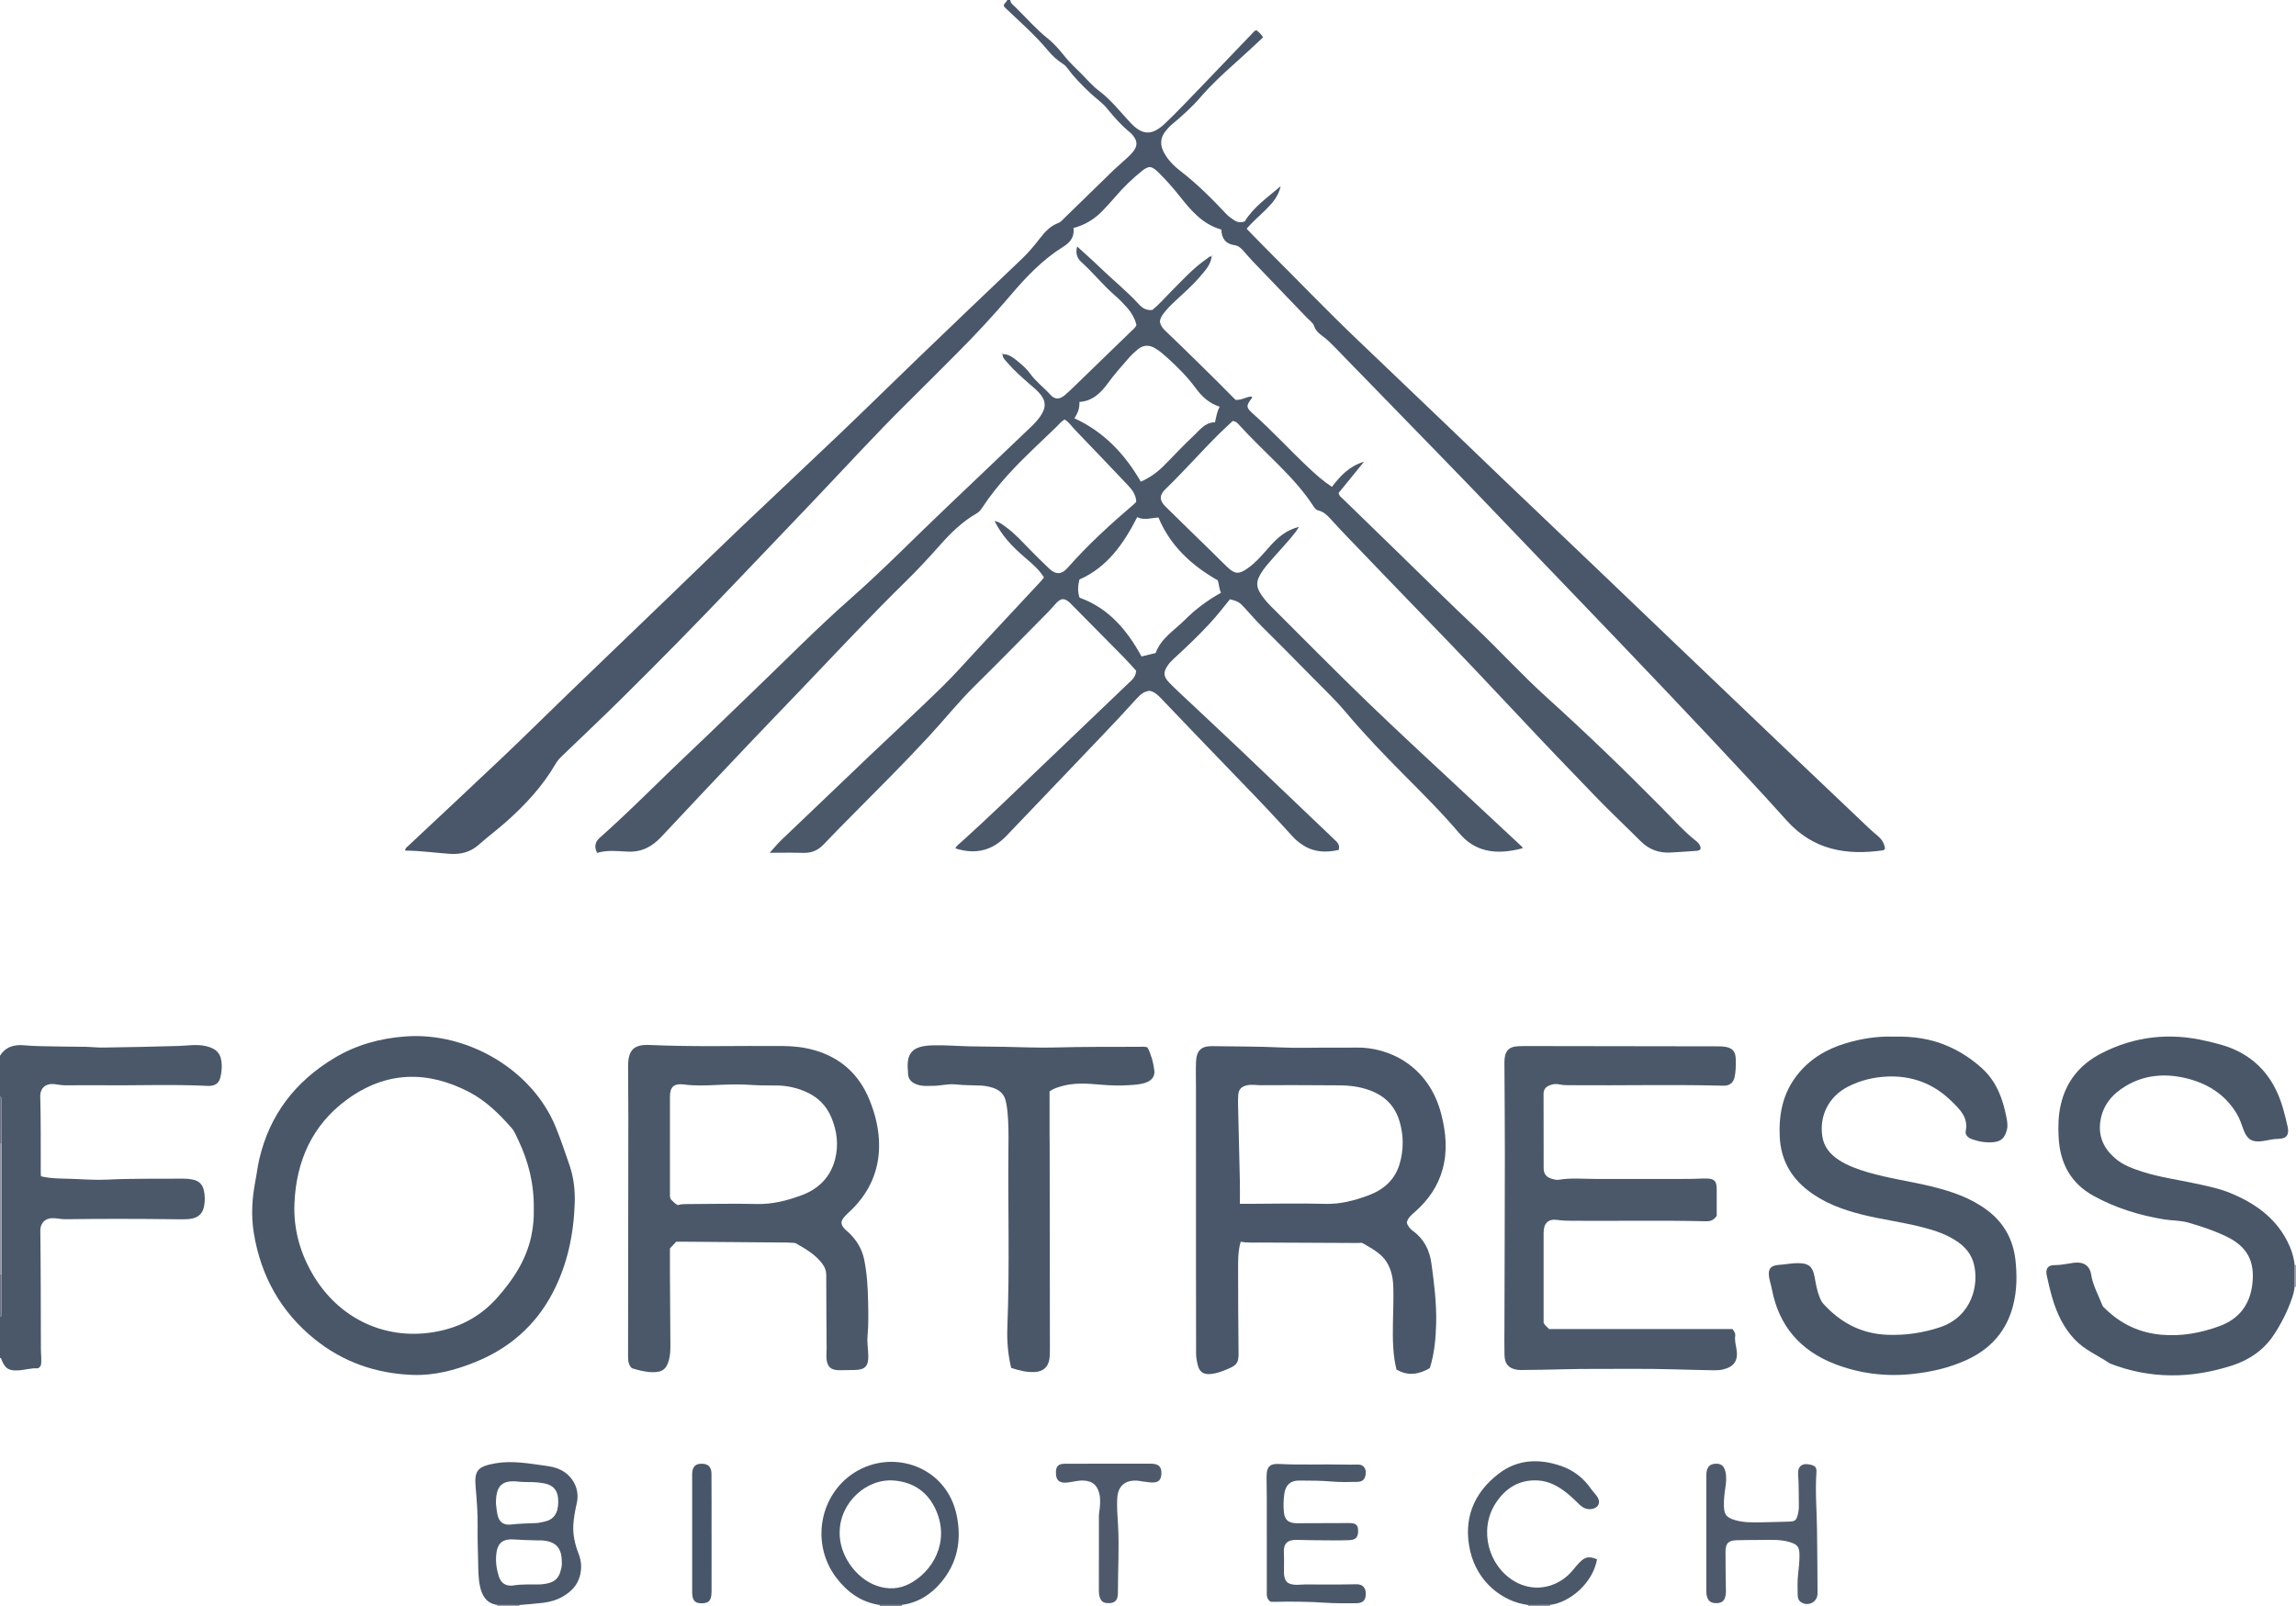 <?xml version="1.0" encoding="iso-8859-1"?>
<!-- Generator: Adobe Illustrator 27.0.0, SVG Export Plug-In . SVG Version: 6.00 Build 0)  -->
<svg version="1.1" id="Layer_1" xmlns="http://www.w3.org/2000/svg" xmlns:xlink="http://www.w3.org/1999/xlink" x="0px" y="0px"
	 viewBox="0 0 1459 1021" style="enable-background:new 0 0 1459 1021;" xml:space="preserve">
<g>
	<path style="fill:#4A576A;" d="M642,0c0.113,2.053,1.756,3.11,3.005,4.322c6.927,6.719,13.209,14.085,20.806,20.144
		c4.155,3.314,7.599,7.407,10.951,11.592c3.109,3.881,6.851,7.261,10.375,10.802c3.643,3.661,7.018,7.704,11.115,10.772
		c7.688,5.758,13.453,13.261,19.898,20.174c7.763,8.327,13.883,8.55,22.234,0.599c7.716-7.346,15.028-15.12,22.429-22.792
		c10.98-11.383,21.877-22.848,32.828-34.26c0.791-0.824,1.467-1.841,2.755-2.157c1.565,1.192,3.03,2.511,4.211,4.568
		c-6.067,5.601-12.081,11.335-18.295,16.842c-7.489,6.638-14.836,13.517-21.328,21.035c-5.723,6.627-12.103,12.291-18.738,17.826
		c-1.265,1.056-2.322,2.379-3.39,3.65c-3.809,4.531-3.802,9.308-0.953,14.329c2.603,4.588,6.292,8.244,10.368,11.379
		c10.612,8.163,19.981,17.61,29.106,27.331c1.394,1.486,3.054,2.537,4.69,3.676c2.066,1.439,4.233,1.823,6.922,0.885
		c5.431-8.969,14.121-14.953,22.825-22.395c-1.541,6.79-5.46,10.895-9.448,14.922c-3.965,4.004-8.366,7.581-12.177,12.162
		c5.405,5.518,10.578,10.905,15.865,16.177c18.048,17.996,35.696,36.393,54.143,53.989c19.037,18.158,38.055,36.336,57.06,54.527
		c12.393,11.862,24.726,23.788,37.128,35.642c19.739,18.866,39.524,37.683,59.268,56.543c17.58,16.793,35.12,33.629,52.696,50.425
		c22.031,21.053,44.068,42.099,66.128,63.122c17.714,16.881,35.459,33.729,53.208,50.573c1.808,1.716,3.715,3.33,5.617,4.943
		c2.505,2.125,4.184,4.683,4.537,8.066c-0.376,0.356-0.693,0.932-1.086,0.99c-23.438,3.443-44.571-0.172-61.358-18.878
		c-16.008-17.837-32.38-35.353-48.785-52.829c-18.917-20.152-38.012-40.137-57.092-60.136
		c-15.863-16.626-31.821-33.161-47.725-49.748c-15.097-15.746-30.15-31.534-45.275-47.254
		c-10.853-11.28-21.784-22.485-32.696-33.709c-18.808-19.346-37.626-38.682-56.446-58.017c-1.975-2.029-4.008-3.981-6.286-5.695
		c-2.466-1.856-4.927-3.564-6.015-6.921c-0.655-2.019-2.923-3.539-4.533-5.218c-11.644-12.14-23.317-24.252-34.947-36.404
		c-1.953-2.041-3.715-4.265-5.624-6.35c-1.476-1.612-3.13-3.085-5.386-3.401c-5.664-0.793-8.339-4.181-8.474-9.937
		c-12.069-3.37-19.491-12.399-26.774-21.571c-4.045-5.094-8.343-9.951-12.962-14.529c-1.547-1.533-3.1-3.027-5.37-3.627
		c-2.065,0.009-3.681,1.162-5.254,2.417c-6.134,4.899-11.734,10.34-16.853,16.296c-2.711,3.155-5.526,6.227-8.409,9.226
		c-5.05,5.252-11.12,8.894-18.313,10.799c0.669,5.772-2.121,9.183-6.624,11.981c-12.878,8.001-23.245,18.88-32.967,30.294
		c-11.242,13.198-22.98,25.902-35.258,38.126c-10.156,10.112-20.213,20.323-30.419,30.384
		c-21.239,20.938-41.265,43.033-61.86,64.586c-16.335,17.095-32.693,34.167-48.986,51.301
		c-23.421,24.629-47.258,48.851-71.422,72.747c-12.313,12.176-24.921,24.054-37.4,36.062c-1.563,1.504-3.008,3.078-4.113,4.98
		c-8.298,14.271-19.368,26.206-31.64,37.072c-5.606,4.964-11.641,9.443-17.23,14.424c-5.369,4.785-11.646,6.271-18.491,5.79
		c-9.411-0.662-18.768-2.016-28.192-2.048c-0.241-1.469,0.776-1.995,1.46-2.638c20.14-18.922,40.384-37.736,60.427-56.761
		c14.132-13.414,27.964-27.145,41.986-40.675c21.088-20.347,42.235-40.632,63.339-60.962c15.354-14.79,30.603-29.691,46.039-44.395
		c21.214-20.208,42.634-40.2,63.827-60.429c16.386-15.64,32.511-31.553,48.841-47.252c21.966-21.118,43.976-42.191,66.066-63.179
		c4.255-4.043,7.923-8.52,11.49-13.131c3.077-3.979,6.474-7.604,11.366-9.422c1.786-0.664,2.921-2.172,4.227-3.445
		c10.376-10.113,20.725-20.254,31.136-30.33c2.749-2.66,5.722-5.087,8.518-7.7c1.455-1.36,2.898-2.78,4.086-4.368
		c2.488-3.324,2.364-6.206-0.212-9.551c-0.607-0.787-1.274-1.562-2.042-2.186c-5.461-4.441-10.098-9.665-14.509-15.111
		c-3.172-3.916-7.4-6.69-11.009-10.138c-5.065-4.84-10.034-9.758-14.164-15.442c-0.796-1.096-1.644-2.029-2.8-2.766
		c-3.681-2.346-6.929-5.277-9.682-8.603c-8.212-9.919-17.91-18.321-27.172-27.172c-0.352-0.336-0.614-0.767-0.871-1.095
		C637.758,2.042,639.751,1.502,640,0C640.667,0,641.333,0,642,0z"/>
	<path style="fill:#4A586A;" d="M0,671c3.671-5.935,9.445-7.267,15.735-6.631c6.48,0.655,12.96,0.51,19.438,0.707
		c6.325,0.193,12.658,0.102,18.986,0.231c3.817,0.078,7.632,0.543,11.443,0.484c15.971-0.25,31.942-0.524,47.906-1.022
		c5.795-0.181,11.545-1.242,17.355,0.101c6.986,1.615,9.892,5.042,10.048,12.129c0.059,2.691-0.256,5.312-0.926,7.9
		c-0.812,3.138-2.682,4.781-5.88,5.179c-0.658,0.082-1.332,0.114-1.994,0.082c-23.109-1.124-46.23-0.129-69.344-0.427
		c-7.161-0.093-14.326,0.12-21.488,0.051c-2.309-0.022-4.613-0.504-6.921-0.766c-4.651-0.528-8.944,1.949-8.776,8.03
		c0.447,16.148,0.251,32.314,0.318,48.473c0.003,0.646,0.081,1.291,0.134,2.09c6.409,1.578,12.877,1.397,19.298,1.619
		c7.644,0.264,15.316,0.884,22.934,0.499c16.14-0.815,32.278-0.455,48.417-0.613c1.994-0.019,3.938,0.191,5.924,0.609
		c3.928,0.826,6.136,3.132,6.955,6.898c0.751,3.455,0.772,6.987,0.039,10.412c-1.057,4.937-4.434,7.477-10.21,7.804
		c-3.488,0.198-6.996,0.091-10.494,0.048c-22.322-0.274-44.643-0.292-66.964,0.006c-2.334,0.031-4.624-0.379-6.934-0.616
		c-5.768-0.592-9.437,2.597-9.371,8.118c0.296,24.986,0.302,49.975,0.356,74.963c0.008,3.633,0.614,7.293-0.035,10.49
		c-0.737,1.149-1.456,1.871-2.223,1.826c-4.203-0.246-8.219,1.122-12.352,1.305c-5.938,0.263-8.068-1.163-10.313-6.586
		c-0.243-0.587-0.183-1.32-1.06-1.39c0-8.667,0-17.333,0-26c1.641-0.814,0.958-2.332,0.966-3.545
		c0.048-7.83,0.008-15.66-0.003-23.49c0-27.643,0-55.286,0-82.928c0.011-8.831,0.048-17.662,0.003-26.492
		C0.959,699.331,1.645,697.812,0,697C0,688.333,0,679.667,0,671z"/>
	<path style="fill:#9395A2;" d="M0.962,727.036c0,27.643,0,55.286,0,82.928C0.643,810.016,0.322,810.027,0,810
		c0-27.667,0-55.333,0-83l0.482-0.011L0.962,727.036z"/>
	<path style="fill:#6D7383;" d="M0.962,727.036l-0.48-0.047L0,727c0-10,0-20,0-30c1.645,0.812,0.959,2.331,0.966,3.544
		C1.011,709.374,0.974,718.205,0.962,727.036z"/>
	<path style="fill:#6D7383;" d="M0,810c0.322,0.027,0.643,0.016,0.962-0.036c0.011,7.83,0.051,15.661,0.003,23.49
		C0.958,834.668,1.641,836.186,0,837C0,828,0,819,0,810z"/>
	<path style="fill:#9EA0AB;" d="M1459,818l-0.483-0.097l-0.474,0.135c0.021-4.707,0.042-9.414,0.062-14.121
		c0.295,0.057,0.593,0.085,0.894,0.083C1459,808.667,1459,813.333,1459,818z"/>
	<path style="fill:#9EA0AB;" d="M330.068,1020.083c-0.137,0.297-0.159,0.603-0.068,0.917c-4.667,0-9.333,0-14,0
		c-0.01-0.322-0.021-0.643-0.031-0.965C320.669,1020.051,325.369,1020.067,330.068,1020.083z"/>
	<path style="fill:#7D8190;" d="M573.053,1020.037c-0.018,0.321-0.035,0.642-0.053,0.963c-4.667,0-9.333,0-14,0
		c0.164-0.33,0.137-0.644-0.081-0.941C563.63,1020.052,568.342,1020.044,573.053,1020.037z"/>
	<path style="fill:#9395A2;" d="M971,1021c0.133-0.323,0.113-0.637-0.06-0.94c4.691-0.016,9.383-0.031,14.074-0.047
		c-0.005,0.329-0.009,0.658-0.014,0.987C980.333,1021,975.667,1021,971,1021z"/>
	<path style="fill:#4A586A;" d="M636.959,225.04c4.551-0.082,7.653,2.877,10.81,5.446c2.567,2.089,5.037,4.467,6.962,7.139
		c3.64,5.052,8.664,8.696,12.76,13.275c2.817,3.149,5.844,3.109,9.242,0.161c3.895-3.378,7.538-7.05,11.249-10.637
		c10.298-9.955,20.584-19.922,30.844-29.916c1.173-1.143,2.593-2.109,3.347-3.972c-1.041-4.282-3.321-8.106-6.35-11.459
		c-2.34-2.59-4.793-5.111-7.431-7.391c-7.578-6.549-13.791-14.453-21.232-21.137c-2.737-2.459-3.842-5.616-2.688-9.893
		c4.937,4.522,9.675,8.657,14.18,13.033c8.239,8.004,17.259,15.178,25.031,23.678c2.197,2.402,4.827,4.117,8.624,3.62
		c4.324-3.557,8.129-7.975,12.228-12.088c7.167-7.192,14-14.752,22.453-20.534c0.917-0.627,1.66-1.743,3.046-1.323l-0.082-0.084
		c-0.558,5.296-4.104,8.969-7.272,12.705c-4.851,5.72-10.514,10.674-16.009,15.773c-2.69,2.496-5.262,5.114-7.473,8.043
		c-1.097,1.453-1.944,3.1-2.169,4.916c0.43,2.295,1.644,4.07,3.227,5.588c15.148,14.519,30.137,29.201,44.891,44.164
		c3.677,0.277,6.77-1.847,9.526-2.096c1.195,0.163,1.26,0.378,0.949,0.784c-3.94,5.142-3.943,6.07,0.783,10.277
		c12.206,10.866,23.209,22.964,35.117,34.132c4.598,4.313,9.282,8.537,14.879,12.19c5.365-7.195,11.403-13.385,20.379-15.955
		c-5.408,6.638-10.816,13.276-16.131,19.799c0.206,1.902,1.604,2.714,2.642,3.727c11.685,11.398,23.406,22.759,35.113,34.134
		c16.126,15.668,32.066,31.535,48.426,46.955c15.641,14.742,30.075,30.703,46.024,45.117c25.092,22.677,49.418,46.148,73.191,70.199
		c7.137,7.22,13.823,14.908,21.871,21.188c1.632,1.274,2.698,2.847,2.802,4.772c-0.613,1.032-1.366,1.294-2.236,1.352
		c-5.806,0.388-11.607,0.901-17.419,1.139c-7.154,0.293-13.32-2.053-18.461-7.188c-9.313-9.302-18.917-18.318-28.074-27.768
		c-16.686-17.22-33.265-34.549-49.65-52.056c-19.23-20.547-38.597-40.96-58.193-61.157c-17.279-17.808-34.442-35.729-51.635-53.621
		c-3.228-3.359-6.371-6.8-9.521-10.232c-2.159-2.353-4.39-4.624-7.638-5.354c-1.662-0.374-2.482-1.547-3.297-2.803
		c-6.195-9.558-13.851-17.873-21.842-25.927c-8.448-8.514-17.205-16.723-25.274-25.612c-0.992-1.093-1.94-2.33-4.153-2.575
		c-2.575,2.424-5.473,5.043-8.251,7.784c-11.734,11.581-22.577,24.028-34.44,35.488c-3.999,3.863-4.042,7.125,0.006,11.134
		c9.587,9.493,19.297,18.862,28.946,28.292c3.456,3.377,6.824,6.846,10.33,10.17c4.779,4.53,7.297,4.668,12.721,0.896
		c5.671-3.944,9.977-9.274,14.528-14.355c4.81-5.37,10.096-10.047,18.278-12.128c-0.952,1.455-1.45,2.333-2.058,3.128
		c-5.574,7.281-12.08,13.757-17.963,20.772c-0.962,1.147-1.893,2.326-2.756,3.548c-5.093,7.209-5.023,10.92,0.423,17.938
		c1.325,1.707,2.769,3.34,4.3,4.865c20.662,20.578,41.116,41.371,62.095,61.621c20.721,20,41.967,39.456,63.004,59.128
		c11.43,10.689,22.906,21.33,34.35,32.004c0.35,0.326,0.573,0.788,0.868,1.204c-18.05,4.977-30.951,1.632-40.281-9.349
		c-11.33-13.336-23.742-25.659-36.058-38.066c-12.554-12.646-24.864-25.516-36.341-39.162c-6.764-8.041-14.446-15.214-21.771-22.72
		c-10.241-10.494-20.609-20.865-31.007-31.204c-4.021-3.998-7.744-8.252-11.543-12.447c-3.091-3.413-4.474-4.101-9.133-5.224
		c-4.219,5.341-8.574,10.774-13.31,15.878c-7.029,7.574-14.516,14.68-22.131,21.658c-1.464,1.342-2.901,2.792-4.016,4.42
		c-3.063,4.473-2.908,7.13,0.932,11.08c3.944,4.057,8.145,7.866,12.266,11.749c11.028,10.388,22.122,20.706,33.102,31.144
		c19.91,18.928,39.751,37.929,59.641,56.878c1.719,1.637,3.518,3.149,2.619,6.5c-7.754,1.743-15.422,1.627-22.575-2.965
		c-2.38-1.528-4.62-3.281-6.534-5.399c-10.494-11.612-21.243-22.982-32.143-34.213c-10.089-10.396-20.114-20.855-30.148-31.306
		c-7.149-7.447-14.258-14.933-21.402-22.385c-2.082-2.171-4.245-4.251-7.323-4.856c-3.461,0.294-5.89,2.337-8.026,4.702
		c-14.513,16.062-29.653,31.533-44.542,47.24c-12.716,13.416-25.575,26.696-38.309,40.096c-9.045,9.519-19.733,12.217-32.573,8.097
		c0.816-1.886,2.443-2.849,3.712-3.994c17.81-16.061,34.997-32.782,52.315-49.364c17.799-17.043,35.648-34.035,53.436-51.089
		c2.358-2.261,5.203-4.288,5.408-8.441c-2.404-2.629-4.886-5.516-7.549-8.225c-11.097-11.288-22.248-22.523-33.38-33.777
		c-0.469-0.474-0.924-0.964-1.422-1.405c-3.17-2.804-5.238-2.811-8.179,0.141c-1.641,1.647-3.039,3.536-4.674,5.19
		c-15.699,15.877-31.282,31.874-47.195,47.534c-10.348,10.184-19.385,21.512-29.212,32.144
		c-15.947,17.252-32.599,33.815-49.131,50.496c-5.98,6.034-11.96,12.07-17.799,18.24c-3.544,3.745-7.637,5.564-12.849,5.409
		c-7.091-0.211-14.193-0.052-21.482-0.052c2.632-2.899,4.803-5.594,7.28-7.969c18.874-18.094,37.788-36.145,56.729-54.169
		c15.194-14.458,30.605-28.693,45.603-43.35c8.207-8.02,15.767-16.703,23.603-25.102c12.83-13.755,25.65-27.52,38.463-41.29
		c0.888-0.954,1.689-1.989,2.624-3.096c-3.1-5.077-7.451-8.691-11.72-12.355c-9.889-8.486-15.105-14.612-19.704-23.544
		c3.136,0.589,5.246,2.414,7.406,3.975c5.565,4.022,10.095,9.17,14.893,14.026c4.097,4.146,8.209,8.283,12.448,12.282
		c4.121,3.886,7.894,3.811,11.632-0.44c13.018-14.802,27.541-28.018,42.491-40.799c0.372-0.318,0.681-0.711,1.188-1.247
		c-0.128-4.15-2.388-7.426-5.12-10.319c-11.204-11.866-22.487-23.656-33.802-35.416c-2.065-2.147-3.682-4.752-6.561-6.562
		c-2.143,1.079-3.634,3.105-5.364,4.785c-10.153,9.856-20.659,19.353-30.202,29.831c-6.066,6.66-11.719,13.632-16.659,21.168
		c-1.009,1.54-2.012,2.92-3.716,3.892c-8.937,5.097-16.219,12.187-22.979,19.804c-6.965,7.85-14.039,15.567-21.549,22.919
		c-22.021,21.559-43.081,44.059-64.347,66.357c-11.494,12.052-23.097,23.999-34.555,36.084
		c-19.017,20.058-38.035,40.115-56.883,60.331c-5.922,6.352-12.616,9.909-21.52,9.463c-6.422-0.322-12.924-1.125-19.326,0.812
		c-2.055-3.917-1.246-7.039,1.679-9.633c19.94-17.684,38.52-36.798,57.899-55.071c13.57-12.795,26.882-25.863,40.343-38.774
		c20.188-19.362,39.801-39.38,60.779-57.846c21.14-18.608,40.74-38.742,61.127-58.088c17.999-17.079,35.912-34.249,53.873-51.368
		c2.176-2.074,4.215-4.259,5.928-6.735c3.958-5.719,3.71-10.124-1.073-15.227c-1.815-1.937-3.92-3.604-5.913-5.371
		c-4.737-4.199-9.535-8.343-13.674-13.153c-1.469-1.707-3.377-3.252-3.392-5.842L636.959,225.04z M724.917,306.127
		c5.841-2.572,10.368-5.897,14.416-9.909c6.382-6.326,12.401-13.003,19.015-19.112c4.123-3.808,7.367-8.726,13.739-8.716
		c0.795-3.677,1.344-6.884,2.918-9.916c-6.627-2.114-11.242-6.401-15.016-11.556c-5.345-7.299-11.685-13.62-18.353-19.657
		c-2.344-2.122-4.74-4.19-7.454-5.832c-3.797-2.298-7.473-2.351-11.081,0.545c-2.087,1.675-4.005,3.492-5.76,5.503
		c-4.592,5.262-9.255,10.472-13.362,16.128c-4.529,6.237-9.791,11.299-18.067,11.873c0.212,3.895-1.006,7.091-3.204,10.359
		C701.429,274.435,714.723,288.487,724.917,306.127z M773.835,368.841c-16.466-9.365-30.152-21.798-37.711-39.959
		c-4.811,0.345-9.194,1.949-13.487-0.2c-8.683,17.029-19.049,31.851-36.708,39.631c-1.008,3.991-1.241,7.707,0.091,11.544
		c18.68,6.722,30.334,20.88,39.361,37.361c3.452-0.835,6.331-1.532,8.956-2.167c3.511-9.57,12.084-14.51,18.632-21.124
		c6.768-6.837,14.555-12.536,22.928-17.195C774.596,374.083,774.717,371.513,773.835,368.841z"/>
	<path style="fill:#4B586A;" d="M429.732,789.176c-1.425,1.52-2.561,2.731-4.018,4.285c0,5.167-0.026,10.65,0.005,16.132
		c0.083,14.991,0.198,29.981,0.282,44.972c0.018,3.328-0.055,6.633-0.953,9.901c-1.554,5.656-4.045,7.625-9.972,7.648
		c-4.721,0.018-9.191-1.197-13.6-2.542c-2.117-2.121-2.379-4.717-2.376-7.436c0.071-50.48,0.139-100.96,0.176-151.441
		c0.008-10.994-0.152-21.988-0.156-32.982c-0.004-10.364,3.58-14.033,13.845-13.56c27.965,1.287,55.942,0.417,83.912,0.642
		c7.027,0.057,13.931,0.728,20.696,2.676c16.781,4.833,28.339,15.408,34.937,31.545c3.88,9.491,6.204,19.368,6.111,29.57
		c-0.14,15.485-6.025,28.771-16.958,39.776c-1.639,1.649-3.443,3.146-4.979,4.883c-2.638,2.986-2.582,4.876,0.066,7.831
		c0.77,0.859,1.764,1.515,2.599,2.321c4.895,4.724,8.363,10.218,9.763,17.008c1.822,8.838,2.351,17.794,2.529,26.754
		c0.145,7.304,0.314,14.619-0.36,21.944c-0.376,4.091,0.387,8.276,0.481,12.423c0.154,6.827-2.057,9.091-8.725,9.188
		c-3.164,0.046-6.327,0.123-9.491,0.157c-5.487,0.059-8.007-2.189-8.375-7.645c-0.134-1.985,0.117-3.992,0.106-5.989
		c-0.083-15.657-0.242-31.314-0.233-46.97c0.002-2.691-0.91-4.873-2.389-6.909c-4.334-5.967-10.612-9.483-16.797-13.09
		c-0.537-0.313-1.281-0.313-1.937-0.368c-1.161-0.098-2.327-0.17-3.492-0.18c-22.309-0.188-44.618-0.366-66.926-0.544
		C432.347,789.167,431.191,789.176,429.732,789.176z M430.689,765.948c1.693-0.599,3.503-0.67,5.334-0.675
		c14.985-0.036,29.978-0.428,44.952-0.051c9.879,0.248,19.107-2.172,28.11-5.447c10.903-3.965,18.664-11.527,21.59-23.065
		c2.272-8.957,1.219-17.81-2.321-26.345c-3.216-7.754-8.753-13.215-16.435-16.541c-5.547-2.401-11.34-3.744-17.378-3.911
		c-5.324-0.147-10.67,0.078-15.973-0.312c-7.645-0.562-15.245-0.415-22.893-0.044c-6.958,0.338-13.967,0.638-20.928-0.288
		c-6.404-0.852-9.026,1.372-9.029,7.766c-0.01,20.317-0.008,40.635,0.007,60.952c0.001,1.314-0.253,2.671,0.525,4.198
		C427.409,763.191,428.421,764.769,430.689,765.948z"/>
	<path style="fill:#4A576A;" d="M893.937,776.967c0.725,2.576,2.243,4.155,3.992,5.429c7.049,5.135,10.537,12.276,11.682,20.681
		c1.707,12.521,3.299,25.089,3.007,37.739c-0.221,9.608-1.063,19.227-4.018,28.712c-6.796,3.885-13.742,5.348-21.216,0.865
		c-2.407-9.751-2.391-19.706-2.234-29.672c0.12-7.624,0.475-15.235,0.235-22.877c-0.178-5.66-1.308-11.029-4.197-15.678
		c-3.563-5.734-9.682-8.762-15.35-12.099c-0.621-0.365-1.638-0.058-2.471-0.062c-20.991-0.099-41.981-0.193-62.972-0.298
		c-3.962-0.02-7.931,0.227-12.004-0.479c-1.839,6.313-1.614,12.659-1.63,18.927c-0.042,17.152,0.142,34.304,0.289,51.456
		c0.055,6.457-0.844,7.934-6.939,10.514c-3.368,1.426-6.76,2.723-10.456,3.123c-4.676,0.505-7.372-1.054-8.495-5.562
		c-0.596-2.394-1.095-4.832-1.091-7.377c0.033-17.327-0.063-34.655-0.07-51.983c-0.016-38.988-0.005-77.976-0.006-116.964
		c0-5.494-0.192-10.996,0.027-16.481c0.283-7.075,3.232-10.092,10.269-9.989c14.641,0.215,29.285,0.164,43.924,0.838
		c9.644,0.444,19.325,0.094,28.989,0.098c6.165,0.002,12.333,0.12,18.495-0.021c20.701-0.474,46.232,11.44,54.157,42.275
		c3.02,11.752,4.111,23.559,0.757,35.426c-2.982,10.548-8.993,19.166-17.135,26.405
		C897.268,771.874,894.772,773.683,893.937,776.967z M787.889,765.111c2.38,0,4.026,0.003,5.672,0
		c16.149-0.038,32.309-0.447,48.443,0.023c9.753,0.284,18.756-2.138,27.604-5.417c9.63-3.568,16.906-9.92,19.847-20.187
		c2.576-8.992,2.533-18.086-0.174-27.028c-3.912-12.923-13.588-19.006-26.174-21.587c-6.923-1.42-13.918-1.066-20.881-1.155
		c-13.651-0.176-27.305-0.068-40.958-0.038c-2.952,0.007-5.884-0.626-8.867,0.064c-3.471,0.803-5.22,2.417-5.55,5.973
		c-0.199,2.147-0.167,4.324-0.118,6.485c0.368,16.121,0.791,32.242,1.14,48.363C787.974,755.24,787.889,759.877,787.889,765.111z"/>
	<path style="fill:#495769;" d="M365.227,764.313c-0.662,20.141-4.627,39.465-14.098,57.486
		c-11.008,20.945-27.788,35.348-49.595,44.077c-12.587,5.038-25.593,8.448-39.256,7.962c-23.262-0.828-44.353-8.155-62.494-22.846
		c-21.439-17.361-34.011-40.052-38.478-67.202c-1.825-11.093-1.17-22.187,0.988-33.208c0.892-4.556,1.4-9.193,2.442-13.711
		c6.565-28.483,23.077-49.711,47.925-64.562c13.747-8.216,28.767-12.374,44.823-13.579c39.569-2.971,80.902,21.211,95.686,57.69
		c3.231,7.973,6.021,16.133,8.782,24.285C364.535,748.329,365.445,756.243,365.227,764.313z M339.202,768.842
		c0.279-16.374-3.367-30.566-9.788-44.104c-1.276-2.689-2.382-5.632-4.3-7.813c-7.824-8.896-16.236-17.232-26.874-22.796
		c-26.677-13.954-52.887-13.324-77.442,4.485c-22.34,16.203-32.634,39.298-33.697,66.477c-0.659,16.835,3.952,32.549,12.852,46.87
		c17.623,28.357,49.108,41.44,81.705,33.441c13.497-3.312,24.896-10.099,34.089-20.404c10.156-11.385,18.504-23.902,21.807-39.124
		C338.86,779.857,339.35,773.713,339.202,768.842z"/>
	<path style="fill:#495769;" d="M1203.273,658.861c12.275-0.35,23.908,1.32,34.885,6.176c7.941,3.512,15.195,8.313,21.568,14.174
		c8.938,8.221,12.97,19.114,15.223,30.73c0.526,2.712,1.076,5.454,0.273,8.368c-1.285,4.662-3.4,7.044-8.046,7.563
		c-4.692,0.525-9.282-0.176-13.749-1.72c-2.607-0.9-4.837-2.624-4.289-5.38c1.723-8.666-3.884-13.804-8.996-18.852
		c-11.329-11.186-25.221-16.458-41.149-15.698c-8.688,0.414-17.088,2.477-24.879,6.517c-11.934,6.188-18.15,18.268-16.12,31.521
		c1.024,6.688,5.025,11.452,10.576,15.02c5.647,3.63,11.897,5.874,18.284,7.755c13.232,3.897,26.929,5.721,40.306,8.973
		c12.829,3.119,25.216,7.264,35.918,15.382c10.559,8.009,16.302,18.848,17.677,31.765c1.001,9.409,0.918,18.903-1.445,28.267
		c-4.113,16.3-14.064,27.629-29.07,34.651c-10.916,5.108-22.489,7.796-34.481,9.122c-17.207,1.903-33.923-0.128-49.942-6.341
		c-21.747-8.435-35.393-24.099-39.839-47.32c-0.499-2.607-1.367-5.148-1.793-7.763c-0.854-5.247,0.95-7.512,6.241-7.855
		c4.148-0.269,8.227-1.183,12.414-1.113c6.432,0.107,8.979,2.088,10.198,8.523c0.833,4.403,1.512,8.831,3.19,13.024
		c0.618,1.544,1.277,3.027,2.431,4.299c10.885,11.989,24.096,19.016,40.539,19.689c11.427,0.468,22.526-1.172,33.302-4.698
		c21.018-6.878,25.209-27.746,21.695-40.659c-1.5-5.511-4.802-9.778-9.372-13.138c-6.973-5.126-15.004-7.741-23.242-9.875
		c-12.707-3.293-25.777-4.866-38.497-8.073c-12.321-3.107-24.134-7.449-34.319-15.372c-11.154-8.677-17.204-20.002-17.84-34.184
		c-0.637-14.201,1.972-27.445,10.965-38.947c7.985-10.212,18.503-16.544,30.731-20.243
		C1182.71,660.1,1193.025,658.49,1203.273,658.861z"/>
	<path style="fill:#495769;" d="M1458.106,803.917c-0.021,4.707-0.042,9.414-0.062,14.121c-0.097,2.526-0.868,4.904-1.672,7.26
		c-2.859,8.372-6.88,16.208-11.779,23.523c-6.348,9.479-15.51,15.571-26.171,19.026c-25.951,8.41-51.897,8.74-77.617-1.232
		c-7.517-5.09-16.127-8.592-22.488-15.359c-6.992-7.437-11.246-16.402-14.101-26.063c-1.409-4.77-2.54-9.631-3.585-14.496
		c-0.933-4.346,0.69-6.654,4.911-6.627c4.214,0.027,8.242-0.974,12.351-1.51c5.881-0.766,10.045,1.693,10.93,7.438
		c1.087,7.055,4.641,13.09,7.11,19.575c0.394,1.036,1.183,1.551,1.881,2.233c9.869,9.646,21.585,15.204,35.406,16.477
		c13.015,1.199,25.524-1.106,37.561-5.615c12.051-4.514,18.949-13.494,20.47-26.493c1.703-14.553-3.166-23.852-16.404-30.263
		c-7.78-3.768-16.009-6.499-24.277-8.874c-5.041-1.448-10.538-1.228-15.771-2.106c-15.656-2.626-30.678-7.263-44.616-14.996
		c-14.391-7.984-21.102-20.715-21.993-36.76c-0.387-6.972-0.272-13.968,1.274-20.853c3.397-15.128,12.382-25.96,25.967-32.93
		c21.086-10.82,43.267-13.237,66.324-7.831c5.659,1.327,11.34,2.606,16.718,4.861c17.223,7.224,27.296,20.558,32.313,38.128
		c1.092,3.824,2.056,7.691,2.906,11.576c1.13,5.163-0.738,7.647-6.086,7.693c-3.384,0.029-6.57,0.961-9.853,1.414
		c-6.388,0.881-9.625-0.793-11.971-6.886c-1.369-3.556-2.436-7.215-4.428-10.524c-7.506-12.47-18.944-19.48-32.694-22.668
		c-13.004-3.015-25.831-2.048-37.615,4.926c-8.486,5.022-14.635,11.922-16.301,22.094c-1.605,9.794,1.982,17.589,9.2,23.901
		c5.243,4.584,11.746,6.804,18.242,8.857c10.305,3.256,21.021,4.735,31.559,6.979c7.964,1.696,16.042,3.261,23.525,6.333
		c15.216,6.247,28.372,15.313,36.145,30.538C1455.849,793.551,1457.579,798.551,1458.106,803.917z"/>
	<path style="fill:#4A586A;" d="M1090.891,772.704c-1.766,2.717-3.917,3.551-6.646,3.488c-28.313-0.655-56.631-0.124-84.947-0.306
		c-3.157-0.02-6.29-0.059-9.452-0.523c-5.963-0.875-8.949,1.964-8.951,8.068c-0.008,19.159-0.003,38.319-0.003,57.273
		c0.907,1.945,2.582,2.841,3.463,4.005c39.254,0,78.124,0,116.558,0c1.307,1.653,1.942,2.908,1.744,4.242
		c-0.428,2.882,0.298,5.607,0.775,8.38c1.267,7.372-1.46,11.389-8.707,13.086c-2.149,0.503-4.296,0.496-6.454,0.464
		c-16.807-0.251-33.604-1.034-50.421-0.89c-15.16,0.129-30.329-0.146-45.479,0.294c-8.151,0.237-16.296,0.348-24.446,0.423
		c-1.165,0.011-2.346,0.072-3.492-0.085c-5.593-0.764-8.253-3.59-8.399-9.293c-0.153-5.995-0.053-11.996-0.038-17.995
		c0.093-36.487,0.242-72.975,0.272-109.462c0.015-18.826-0.179-37.651-0.27-56.477c-0.007-1.499-0.05-3.007,0.094-4.495
		c0.487-5.043,2.901-7.557,7.924-7.903c3.65-0.252,7.326-0.169,10.99-0.165c37.988,0.046,75.977,0.102,113.965,0.171
		c2.33,0.004,4.687-0.053,6.985,0.256c4.92,0.662,6.951,3.005,7.025,8.005c0.057,3.823,0.118,7.661-0.761,11.433
		c-0.722,3.101-2.642,4.932-5.702,5.273c-0.823,0.092-1.665,0.052-2.497,0.032c-31.45-0.79-62.904-0.02-94.355-0.292
		c-2.99-0.026-5.974,0.119-8.947-0.532c-1.96-0.43-3.937-0.213-5.878,0.562c-2.586,1.033-4.003,2.585-3.988,5.582
		c0.083,15.662,0.016,31.325,0.055,46.988c0.009,3.768,1.657,5.833,5.193,6.882c1.441,0.427,2.921,0.861,4.424,0.607
		c7.786-1.318,15.611-0.509,23.42-0.51c19.828-0.003,39.657,0.014,59.485-0.014c3.662-0.005,7.327-0.307,10.986-0.25
		c4.989,0.077,6.439,1.638,6.467,6.651C1090.916,761.335,1090.891,766.994,1090.891,772.704z"/>
	<path style="fill:#495769;" d="M642.562,869.383c-2.124-8.776-2.771-17.377-2.424-26.029c1.521-37.961,0.297-75.937,0.678-113.903
		c0.079-7.816,0.15-15.633-0.656-23.433c-0.206-1.997-0.591-3.927-0.98-5.883c-0.96-4.819-4.15-7.527-8.519-8.852
		c-2.344-0.711-4.804-1.22-7.333-1.336c-5.311-0.244-10.632-0.124-15.939-0.726c-4.825-0.547-9.592,0.893-14.418,0.895
		c-3.641,0.002-7.291,0.426-10.837-1.054c-3.258-1.359-5.177-3.468-5.115-7.113c0.006-0.332-0.016-0.667-0.049-0.998
		c-1.191-11.957,2.989-16.155,15.38-16.565c7.794-0.258,15.618,0.438,23.43,0.615c7.16,0.162,14.323,0.187,21.485,0.295
		c11.144,0.168,22.3,0.761,33.429,0.44c17.814-0.513,35.624-0.36,53.436-0.433c1.641-0.007,3.316-0.227,5.074,0.388
		c2.32,4.623,3.71,9.544,4.32,14.656c0.432,3.622-1.484,6.235-5.115,7.609c-3.476,1.315-7.187,1.476-10.793,1.721
		c-5.962,0.405-11.94,0.226-17.94-0.29c-8.929-0.767-17.943-1.488-26.719,1.442c-2.042,0.682-4.072,1.339-6.009,2.829
		c0,9.723-0.002,19.535,0.003,29.347c0,1.166,0.05,2.331,0.052,3.497c0.059,43.322,0.118,86.644,0.159,129.967
		c0.002,2.329,0.016,4.681-0.277,6.984c-0.682,5.349-3.97,8.256-9.338,8.541C652.476,872.264,647.669,871.074,642.562,869.383z"/>
	<path style="fill:#4B586B;" d="M330.068,1020.083c-4.7-0.016-9.4-0.032-14.099-0.048c-6.635-0.927-9.477-5.488-10.859-11.4
		c-1.26-5.389-1.146-10.896-1.286-16.378c-0.186-7.307-0.412-14.647-0.31-21.919c0.119-8.503-0.549-16.851-1.281-25.277
		c-0.917-10.557,1.407-13.066,12.559-15.027c10.676-1.877,21.18,0.115,31.703,1.523c3.29,0.44,6.54,1.057,9.571,2.532
		c8.01,3.898,12.435,12.419,10.487,21.104c-1.021,4.552-1.94,9.142-2.223,13.737c-0.389,6.329,0.953,12.531,3.313,18.473
		c1.902,4.788,2.151,9.719,0.724,14.653c-1.666,5.761-5.64,9.696-10.679,12.621c-3.927,2.28-8.26,3.497-12.731,4.035
		C340.01,1019.309,335.032,1019.638,330.068,1020.083z M356.996,992.727c0-8.833-3.638-12.877-12.063-13.649
		c-1.32-0.121-2.657-0.059-3.986-0.073c-4.809-0.051-9.603-0.307-14.406-0.584c-5.377-0.31-9.854,0.841-10.99,8.067
		c-0.822,5.224-0.137,10.275,1.34,15.176c1.405,4.663,4.775,6.751,9.58,5.96c5.145-0.847,10.274-0.52,15.411-0.596
		c2.516-0.037,4.964-0.317,7.362-1.032c3.444-1.027,5.709-3.312,6.725-6.724C356.629,997.052,357.28,994.796,356.996,992.727z
		 M315.171,955.825c0.217,1.616,0.406,4.273,0.956,6.852c0.989,4.632,3.806,6.818,8.6,6.251c5.447-0.644,10.902-0.676,16.356-0.956
		c1.47-0.075,2.925-0.491,4.383-0.769c6.284-1.2,9.257-5.176,9.282-12.727c0.021-6.538-2.384-10.591-9.519-11.81
		c-2.136-0.365-4.245-0.639-6.406-0.675c-3.15-0.053-6.321,0.01-9.444-0.33c-9.886-1.076-13.851,2.246-14.205,12.144
		C315.161,954.136,315.171,954.469,315.171,955.825z"/>
	<path style="fill:#4B586B;" d="M573.053,1020.037c-4.711,0.007-9.422,0.015-14.134,0.022c-11.683-1.763-20.516-8.133-27.483-17.306
		c-17.633-23.216-9.661-57.258,16.396-69.511c23.717-11.153,54.161,0.582,60.149,30.065c3.182,15.666,0.447,30.07-10.044,42.494
		C591.415,1013.524,583.268,1018.649,573.053,1020.037z M533.571,973.623c-0.459,14.303,10.02,29.595,23.737,34.296
		c7.059,2.419,14.14,2.1,20.799-1.429c14.623-7.748,25.475-26.361,16.796-46.391c-4.963-11.454-13.905-17.929-26.444-19.103
		C550.707,939.334,533.774,954.922,533.571,973.623z"/>
	<path style="fill:#4E5A6C;" d="M1084.271,974.301c0-11.494-0.003-22.987,0.004-34.481c0.001-1.331-0.065-2.679,0.113-3.99
		c0.505-3.732,2.336-5.415,5.85-5.55c3.437-0.133,5.363,1.436,6.207,5.153c0.75,3.301,0.48,6.61-0.024,9.919
		c-0.601,3.951-1.084,7.923-0.958,11.923c0.172,5.428,1.695,7.243,6.995,8.823c5.351,1.595,10.849,1.514,16.336,1.438
		c5.823-0.081,11.643-0.3,17.466-0.435c4.669-0.108,5.241-0.639,6.341-5.255c0.551-2.312,0.541-4.629,0.474-6.949
		c-0.168-5.817,0.049-11.633-0.449-17.456c-0.481-5.62,2.569-7.891,8.071-6.497c2.935,0.744,3.769,1.855,3.551,4.977
		c-0.849,12.146,0.249,24.27,0.37,36.404c0.135,13.486,0.36,26.973,0.347,40.459c-0.005,5.432-5.875,8.436-10.407,5.572
		c-1.749-1.105-2.214-2.934-2.227-4.765c-0.031-4.322-0.246-8.643,0.27-12.971c0.492-4.12,0.905-8.281,0.88-12.421
		c-0.032-5.192-1.413-6.67-6.366-8.148c-6.186-1.846-12.543-1.259-18.85-1.303c-4.828-0.034-9.658,0.072-14.486,0.163
		c-5.379,0.101-7.265,1.821-7.299,7.195c-0.05,7.822,0.158,15.646,0.241,23.469c0.014,1.33,0.094,2.684-0.107,3.988
		c-0.589,3.801-2.352,5.323-5.949,5.341c-3.623,0.018-5.526-1.489-6.179-5.141c-0.261-1.46-0.206-2.985-0.208-4.481
		C1084.265,997.621,1084.271,985.961,1084.271,974.301z"/>
	<path style="fill:#4B586A;" d="M807.284,1017.956c-2.677-1.964-2.286-4.398-2.287-6.703c-0.007-19.654,0.006-39.308-0.011-58.961
		c-0.004-4.661-0.162-9.323-0.144-13.984c0.028-7.222,3.202-8.105,8.344-7.84c13.319,0.686,26.624,0.057,39.929,0.347
		c3.163,0.069,6.331,0.096,9.493,0.008c4.674-0.13,5.744,3.566,5.13,6.69c-0.561,2.852-2.008,4.249-5.234,4.312
		c-5.49,0.107-11.018,0.261-16.472-0.235c-6.811-0.619-13.62-0.536-20.425-0.61c-5.531-0.06-8.687,2.813-9.459,8.309
		c-0.554,3.946-0.699,7.968-0.268,11.958c0.483,4.475,2.577,6.47,7.084,6.838c1.158,0.095,2.331,0.023,3.497,0.019
		c10.323-0.036,20.646-0.088,30.969-0.105c4.416-0.007,5.752,1.377,5.578,5.636c-0.14,3.431-1.602,5.024-5.309,5.215
		c-3.988,0.205-7.991,0.172-11.987,0.144c-7.159-0.05-14.321-0.081-21.476-0.297c-6.388-0.193-8.731,2.595-8.389,8.239
		c0.251,4.147-0.003,8.322,0.062,12.483c0.088,5.613,2.278,7.761,7.957,7.833c1.828,0.023,3.657-0.221,5.487-0.226
		c10.821-0.031,21.648,0.171,32.46-0.132c4.372-0.123,6.458,2.625,6.052,7.076c-0.314,3.445-2.125,4.964-6.204,4.979
		c-6.492,0.024-13.004,0.135-19.472-0.307c-10.803-0.74-21.599-0.808-32.41-0.568
		C808.953,1018.094,808.124,1017.999,807.284,1017.956z"/>
	<path style="fill:#4B586A;" d="M985.014,1020.013c-4.691,0.016-9.383,0.031-14.074,0.047
		c-16.493-2.133-32.234-14.841-36.695-34.261c-4.629-20.151,2.073-36.961,18.295-49.318c11.833-9.014,25.508-9.565,39.384-4.796
		c7.945,2.731,14.292,7.664,19.101,14.587c1.229,1.77,2.832,3.284,4.015,5.08c2.342,3.555,0.727,7.004-3.485,7.71
		c-3.276,0.549-5.891-0.841-8.098-3.021c-2.728-2.693-5.479-5.351-8.515-7.693c-5.223-4.03-10.939-7.027-17.643-7.418
		c-12.023-0.701-20.832,5.006-27.049,14.737c-10.569,16.541-4.598,39.771,12.424,49.53c10.984,6.297,24.069,4.704,33.706-3.987
		c2.744-2.475,4.752-5.569,7.329-8.166c3.65-3.677,5.946-4.07,11.148-2.013C1012.218,1005.885,997.964,1018.39,985.014,1020.013z"/>
	<path style="fill:#4E5A6C;" d="M704.925,930.272c8.805,0,17.611,0.003,26.416-0.001c5.072-0.002,7.071,2.086,6.637,6.953
		c-0.289,3.248-1.71,4.853-5.04,4.979c-2.29,0.087-4.605-0.383-6.904-0.646c-1.15-0.131-2.284-0.463-3.435-0.521
		c-7.871-0.396-12.215,3.472-12.652,11.356c-0.313,5.654,0.2,11.294,0.517,16.936c0.803,14.3-0.103,28.6-0.075,42.901
		c0.01,4.924-1.933,6.744-6.078,6.672c-3.342-0.058-4.839-1.199-5.661-4.454c-0.241-0.954-0.362-1.963-0.364-2.948
		c-0.022-15.97-0.042-31.941,0.016-47.911c0.008-2.144,0.545-4.28,0.658-6.43c0.148-2.812,0.297-5.614-0.525-8.409
		c-1.49-5.064-4.345-7.404-9.633-7.747c-3.711-0.24-7.232,0.953-10.865,1.272c-4.777,0.42-6.907-1.424-6.952-6.084
		c-0.042-4.387,1.422-5.886,6.021-5.907C686.312,930.242,695.619,930.272,704.925,930.272z"/>
	<path style="fill:#485669;" d="M452.169,975.004c0,11.488,0.005,22.976-0.006,34.464c-0.001,1.497,0.047,3.011-0.151,4.487
		c-0.493,3.68-2.214,5.045-6.111,5.046c-3.82,0.001-5.535-1.447-5.971-5.158c-0.135-1.151-0.095-2.326-0.095-3.49
		c-0.005-23.808-0.004-47.617-0.003-71.425c0-0.832-0.035-1.667,0.009-2.497c0.232-4.32,2.092-6.162,6.161-6.131
		c3.916,0.03,6.068,1.999,6.104,6.245c0.11,12.819,0.04,25.639,0.04,38.458C452.153,975.004,452.161,975.004,452.169,975.004z"/>
	<path style="fill:#4A586A;" d="M770.037,163.042c0.115-0.233,0.229-0.467,0.344-0.7c0.541,0.677,0.018,0.62-0.426,0.616
		L770.037,163.042z"/>
	<path style="fill:#4A586A;" d="M637.035,224.969c-0.23-0.124-0.46-0.248-0.691-0.373c0.663-0.487,0.682-0.082,0.615,0.444
		C636.959,225.04,637.035,224.969,637.035,224.969z"/>
</g>
</svg>
